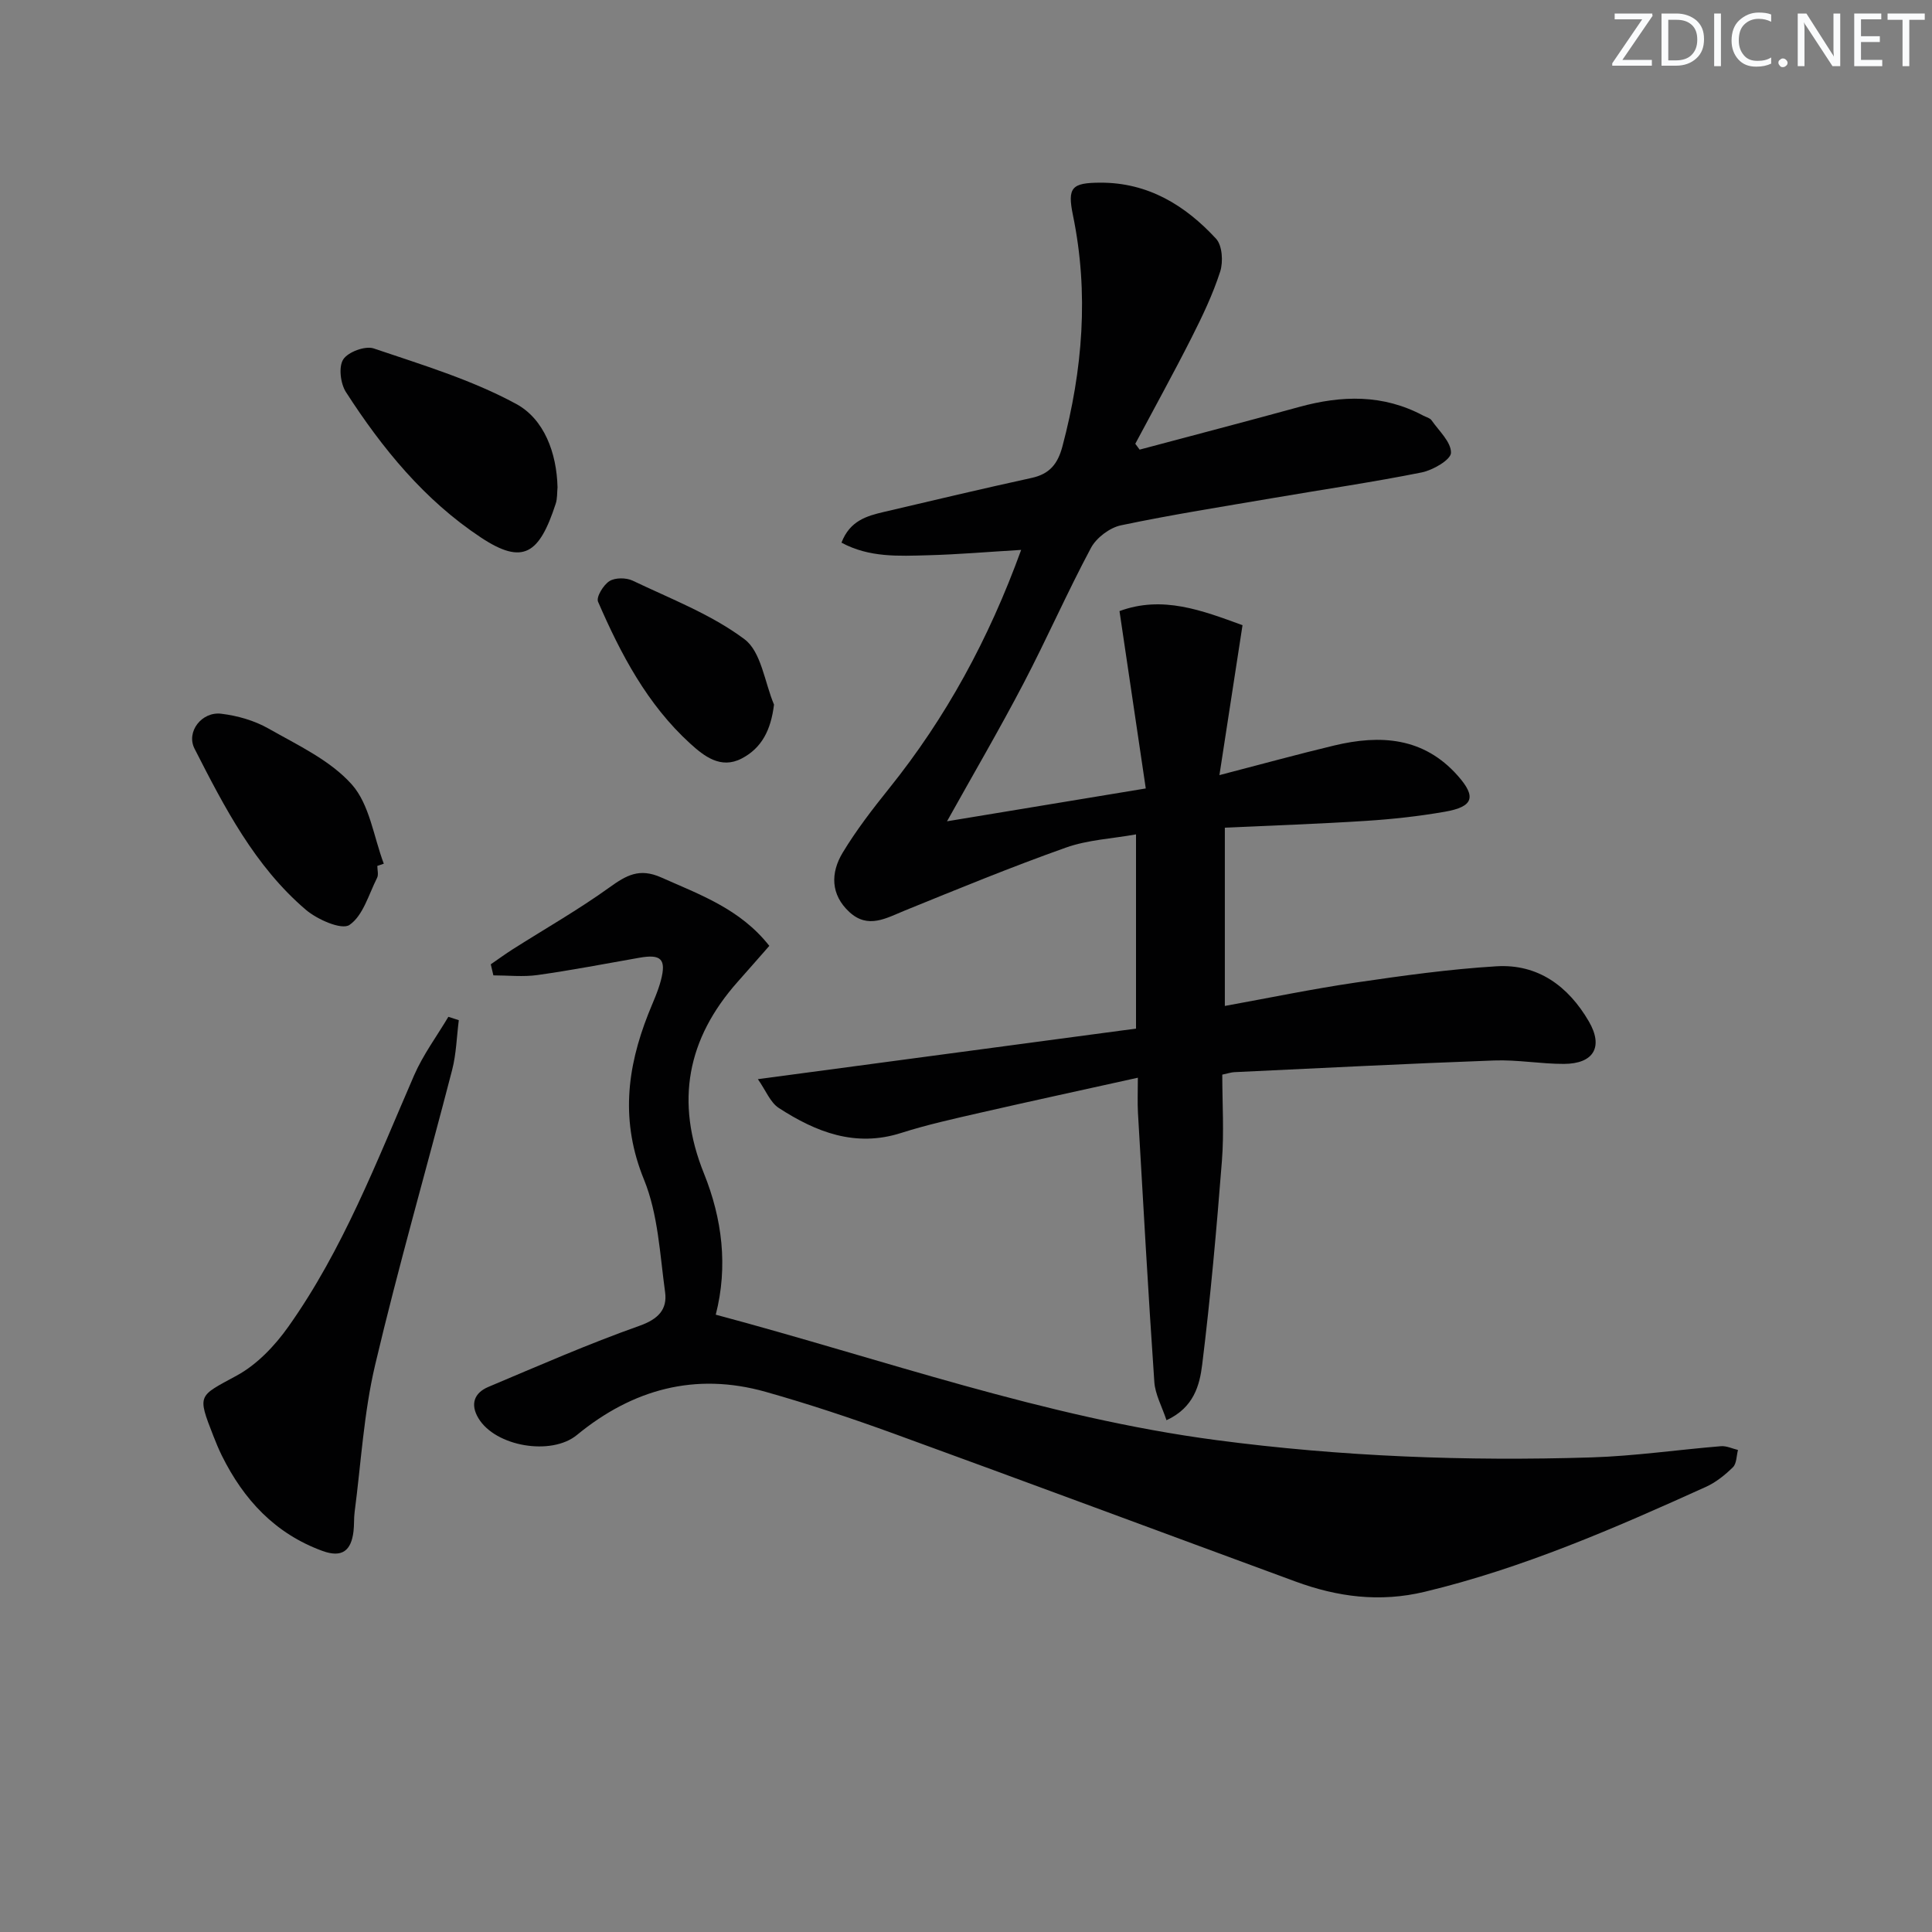 <svg enable-background="new 0 0 400 400" viewBox="0 0 400 400" xmlns="http://www.w3.org/2000/svg"><rect x="0" y="0" width="400" height="400" fill="#808080" stroke="none"/><g fill="#fafbfc"><path d="m342.2 3.2-6.3 9.2h6.1v1.2h-8.2v-.5l6.2-9.1h-5.7v-1.2h7.8v.4z"/><path d="m344 13.7v-10.9h3.1c1.6 0 3 .5 4.1 1.4 1.1 1 1.6 2.2 1.6 3.9s-.5 3-1.6 4-2.5 1.5-4.2 1.5h-3zm1.4-9.6v8.4h1.6c1.4 0 2.5-.4 3.2-1.1.8-.8 1.2-1.8 1.2-3.2s-.4-2.4-1.2-3.1-1.8-1-3.1-1z"/><path d="m356.3 2.8v10.9h-1.4v-10.9z"/><path d="m366.6 13.2c-.8.4-1.8.6-3 .6-1.6 0-2.8-.5-3.7-1.5s-1.4-2.3-1.4-3.9c0-1.7.5-3.2 1.6-4.2s2.4-1.6 4-1.6c1 0 1.9.1 2.6.4v1.5c-.8-.4-1.6-.6-2.6-.6-1.2 0-2.2.4-3 1.2s-1.1 1.9-1.1 3.3c0 1.3.4 2.3 1.1 3.1s1.6 1.1 2.8 1.1c1.1 0 2-.2 2.8-.7v1.3z"/><path d="m368.2 13c0-.3.1-.5.3-.6.2-.2.4-.3.6-.3.3 0 .5.1.7.3s.3.4.3.6-.1.5-.3.6c-.2.2-.4.3-.7.3s-.5-.1-.6-.3c-.2-.2-.3-.4-.3-.6z"/><path d="m381.1 13.7h-1.7l-5.5-8.4c-.2-.2-.3-.5-.4-.7 0 .2.1.8.1 1.5v7.6h-1.4v-10.9h1.8l5.3 8.3c.3.4.4.6.4.8 0-.3-.1-.8-.1-1.6v-7.5h1.4v10.9z"/><path d="m389.7 13.7h-5.8v-10.9h5.6v1.2h-4.2v3.5h3.9v1.2h-3.9v3.7h4.4z"/><path d="m398.4 4.1h-3.1v9.6h-1.4v-9.6h-3.1v-1.3h7.7v1.3z"/></g><path d="m235.95 93.09c11.02-2.94 22.05-5.82 33.05-8.84 8.8-2.42 17.38-2.64 25.67 1.8.59.31 1.38.48 1.72.97 1.54 2.2 4.07 4.51 4.02 6.73-.03 1.44-3.73 3.59-6.06 4.06-10.08 2.02-20.26 3.5-30.4 5.24-10.64 1.82-21.3 3.49-31.86 5.71-2.34.49-5.09 2.57-6.22 4.68-4.93 9.22-9.13 18.82-13.98 28.09-4.98 9.52-10.41 18.8-15.82 28.51 13.18-2.18 26.76-4.42 41.15-6.8-1.84-12.41-3.62-24.45-5.44-36.72 8.9-3.28 17.05-.16 25.47 2.92-1.57 10.21-3.1 20.14-4.78 31.04 8.76-2.27 16.23-4.33 23.75-6.13 9.56-2.29 18.54-1.73 25.61 6.27 3.87 4.37 3.23 6.41-2.68 7.44-5.38.94-10.84 1.54-16.3 1.89-9.61.62-19.24.95-29.26 1.41v36.91c9.2-1.67 18.11-3.52 27.09-4.84 9.68-1.42 19.4-2.78 29.15-3.37 8.59-.52 14.87 4.12 19.11 11.39 3.08 5.28 1.04 8.8-5.15 8.82-4.81.01-9.64-.89-14.44-.71-17.94.65-35.87 1.58-53.81 2.42-.63.03-1.26.25-2.48.51 0 5.98.39 11.98-.08 17.91-1.1 14.07-2.35 28.13-4.08 42.13-.52 4.21-1.7 8.89-7.39 11.51-.94-2.84-2.35-5.35-2.52-7.94-1.28-18.57-2.31-37.15-3.39-55.73-.12-2.12-.02-4.25-.02-7.24-11.36 2.52-22.02 4.82-32.64 7.25-5.49 1.26-11.02 2.48-16.38 4.19-9.49 3.03-17.62-.19-25.31-5.17-1.78-1.15-2.69-3.63-4.34-5.97 26.79-3.58 52.39-7.01 78.29-10.47 0-13.47 0-26.39 0-40.21-4.95.89-9.97 1.12-14.5 2.73-11.24 3.99-22.29 8.53-33.35 13.03-3.88 1.58-7.63 3.87-11.48.33-3.93-3.61-3.92-8.13-1.41-12.29 2.82-4.67 6.19-9.04 9.61-13.3 11.76-14.64 20.61-30.84 27.35-49.4-6.9.41-13.1.95-19.3 1.11-6.01.16-12.14.51-17.9-2.61 1.74-4.56 5.27-5.54 8.83-6.37 10.17-2.39 20.33-4.8 30.53-7.03 3.72-.81 5.42-2.88 6.39-6.55 4.19-15.82 5.5-31.7 2.17-47.85-1.19-5.78-.23-6.71 5.69-6.73 9.87-.03 17.56 4.69 23.94 11.6 1.3 1.41 1.51 4.79.85 6.83-1.52 4.71-3.69 9.25-5.93 13.68-3.74 7.39-7.75 14.64-11.64 21.95.31.41.6.81.9 1.21z" fill="#010102"/><path d="m101.61 199.65c1.52-1.04 3.01-2.14 4.57-3.13 6.68-4.24 13.59-8.18 20-12.79 3.49-2.51 6.19-4.07 10.68-2.08 8.06 3.59 16.39 6.52 22.42 14.18-2.2 2.5-4.36 4.98-6.55 7.44-10.47 11.79-12.97 24.83-6.99 39.67 3.78 9.38 5.02 19.23 2.45 29.25 34.52 9.22 68.1 21.28 103.65 25.97 25.84 3.41 51.69 4.39 77.66 3.58 8.95-.28 17.87-1.59 26.81-2.32 1.15-.09 2.35.5 3.52.78-.32 1.22-.27 2.82-1.05 3.58-1.63 1.6-3.53 3.13-5.59 4.06-18.9 8.56-37.89 16.84-58.21 21.72-9.34 2.24-18.09 1.07-26.81-2.14-27.73-10.2-55.42-20.52-83.19-30.63-8.72-3.17-17.55-6.11-26.48-8.63-14.54-4.1-27.54-.53-39.07 8.95-5.27 4.33-16.83 2.41-20.37-3.47-1.74-2.89-.9-5.25 2.04-6.49 10.37-4.37 20.69-8.9 31.28-12.65 3.9-1.38 5.81-3.39 5.32-6.98-1.08-7.84-1.44-16.12-4.37-23.3-4.87-11.93-3.58-22.98.89-34.3.91-2.31 2-4.59 2.62-6.98 1.14-4.38.01-5.44-4.46-4.65-7.02 1.23-14.03 2.59-21.09 3.58-2.99.42-6.09.07-9.14.07-.18-.77-.36-1.53-.54-2.29z" fill="#010102"/><path d="m94.99 211.22c-.44 3.44-.52 6.97-1.38 10.3-5.27 20.38-11.12 40.62-15.95 61.1-2.34 9.93-2.91 20.28-4.24 30.44-.17 1.31-.07 2.67-.23 3.98-.47 3.97-2.33 5.56-6.44 4.06-9.81-3.59-16.3-10.61-20.82-19.73-.66-1.34-1.23-2.72-1.77-4.11-3.37-8.62-3.1-8.13 4.87-12.47 4.18-2.27 7.87-6.16 10.67-10.11 11.33-15.98 18.29-34.21 26.03-52.03 1.85-4.26 4.7-8.1 7.1-12.13.72.23 1.44.47 2.16.7z" fill="#010102"/><path d="m115.43 100.89c-.11 1.1-.02 2.33-.38 3.41-3.38 10.35-6.7 12.79-15.47 6.99-11.7-7.74-20.44-18.45-27.96-30.12-1.13-1.76-1.55-5.2-.56-6.75.98-1.55 4.55-2.87 6.31-2.28 10.01 3.39 20.29 6.49 29.5 11.49 5.77 3.13 8.39 10.1 8.56 17.26z" fill="#010102"/><path d="m78.12 179.28c0 .83.29 1.81-.05 2.47-1.73 3.43-2.9 7.83-5.72 9.75-1.62 1.1-6.66-1.12-9.04-3.15-10.56-9.02-16.85-21.22-23.03-33.34-1.79-3.5 1.49-7.72 5.51-7.24 3.36.4 6.89 1.41 9.82 3.08 6.04 3.43 12.77 6.56 17.23 11.57 3.69 4.15 4.52 10.83 6.62 16.4-.44.14-.89.3-1.34.46z" fill="#010102"/><path d="m160.25 145.88c-.64 5.25-2.52 9-6.73 11.18-4.31 2.22-7.75-.5-10.64-3.13-8.88-8.09-14.36-18.52-19.06-29.35-.42-.97 1.1-3.47 2.35-4.26 1.18-.75 3.46-.74 4.8-.11 7.88 3.77 16.27 6.97 23.16 12.13 3.48 2.59 4.17 8.91 6.12 13.54z" fill="#010102"/></svg>
